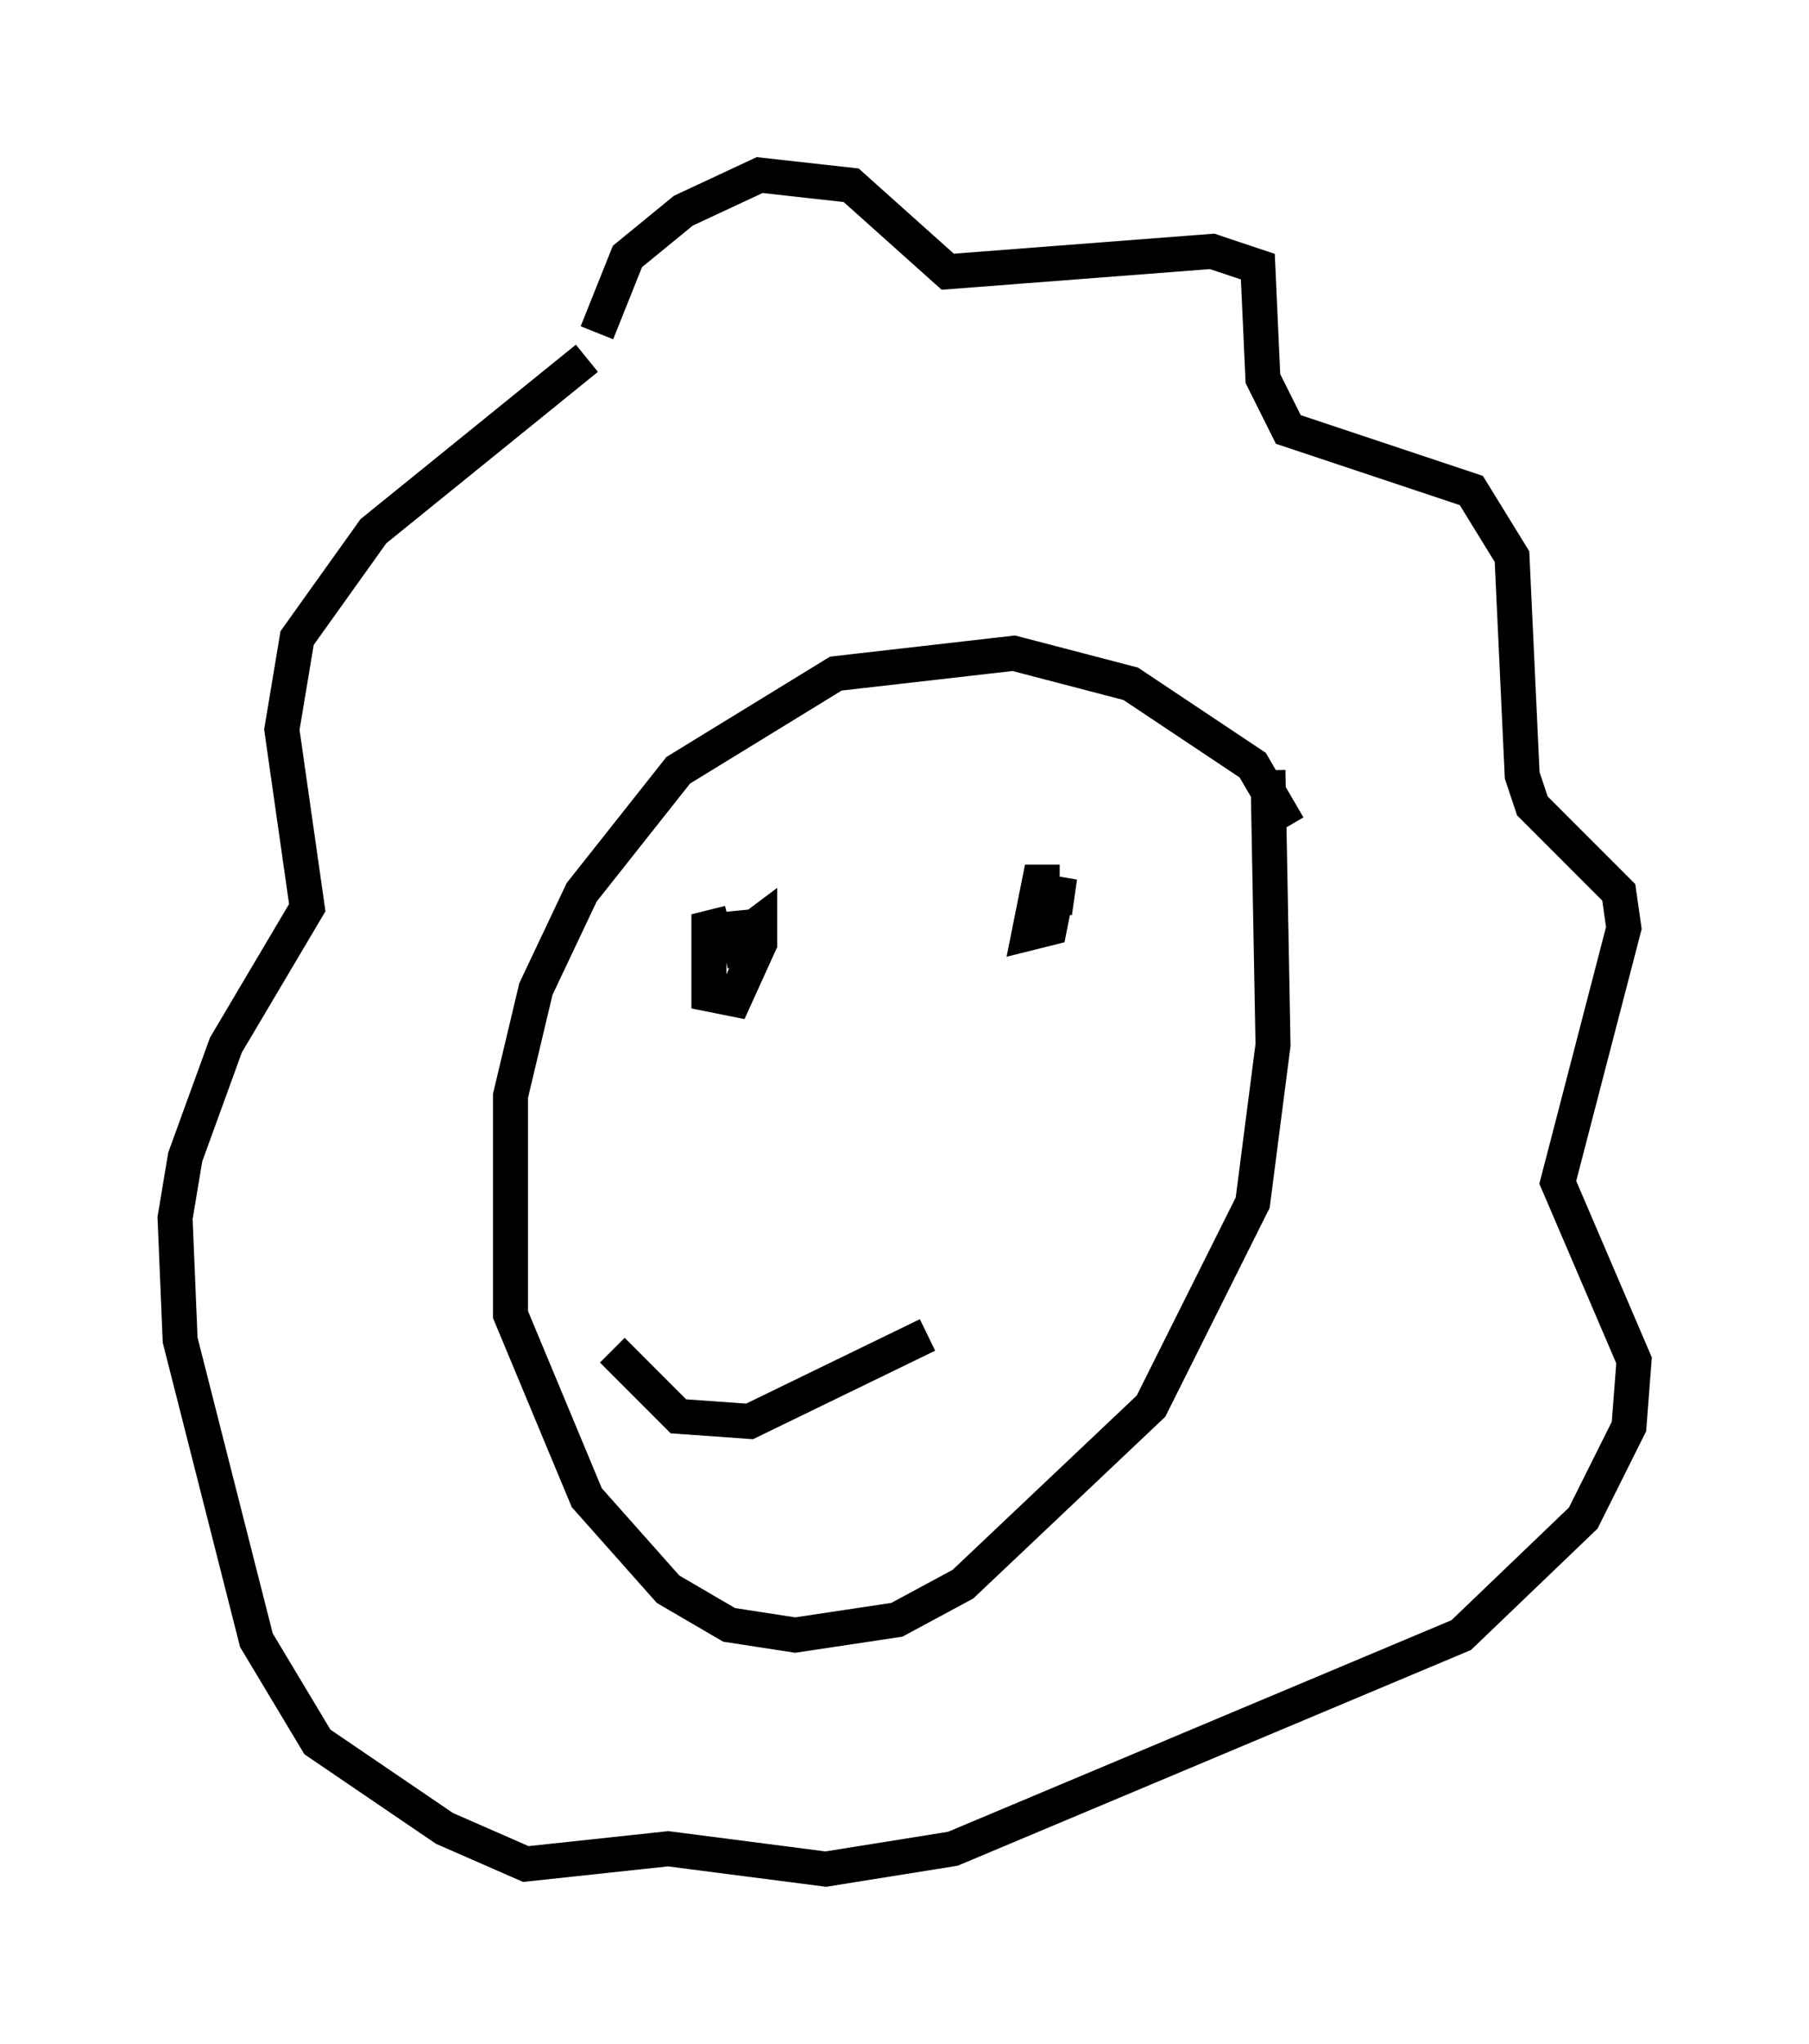 <?xml version="1.0" encoding="utf-8" ?>
<svg baseProfile="full" height="58.369" version="1.1" width="51.687" xmlns="http://www.w3.org/2000/svg" xmlns:ev="http://www.w3.org/2001/xml-events" xmlns:xlink="http://www.w3.org/1999/xlink"><defs /><rect fill="white" height="58.369" width="51.687" x="0" y="0" /><path d="M36.81, 24.754 m0.0, -1.162 l-1.017, -1.743 -3.486, -2.324 l-3.341, -0.872 -5.084, 0.581 l-4.503, 2.76 -2.76, 3.486 l-1.307, 2.76 -0.726, 3.05 l0.0, 6.246 2.179, 5.229 l2.324, 2.615 1.743, 1.017 l1.888, 0.291 2.905, -0.436 l1.888, -1.017 5.374, -5.084 l2.905, -5.81 0.581, -4.503 l-0.145, -7.844 m-19.173, -12.492 l0.872, -2.179 1.598, -1.307 l2.179, -1.017 2.615, 0.291 l2.76, 2.469 7.553, -0.581 l1.307, 0.436 0.145, 3.196 l0.726, 1.453 5.229, 1.743 l1.162, 1.888 0.291, 6.246 l0.291, 0.872 2.469, 2.469 l0.145, 1.017 -1.888, 7.263 l2.179, 5.084 -0.145, 1.888 l-1.307, 2.615 -3.486, 3.341 l-14.525, 6.101 -3.631, 0.581 l-4.503, -0.581 -4.067, 0.436 l-2.324, -1.017 -3.631, -2.469 l-1.743, -2.905 -2.179, -8.57 l-0.145, -3.486 0.291, -1.743 l1.162, -3.196 2.324, -3.922 l-0.726, -5.084 0.436, -2.615 l2.179, -3.05 6.101, -4.939 m4.067, 16.123 l-0.581, 0.145 0.0, 1.888 l0.726, 0.145 0.726, -1.598 l0.0, -0.581 -0.581, 0.436 l-0.145, -0.726 0.0, 0.581 m9.296, -1.453 l-0.581, 0.0 -0.291, 1.453 l0.581, -0.145 0.291, -1.453 l-0.145, 1.017 m-12.637, 12.492 l1.888, 1.888 2.034, 0.145 l5.084, -2.469 " fill="none" stroke="black" stroke-width="1" /></svg>